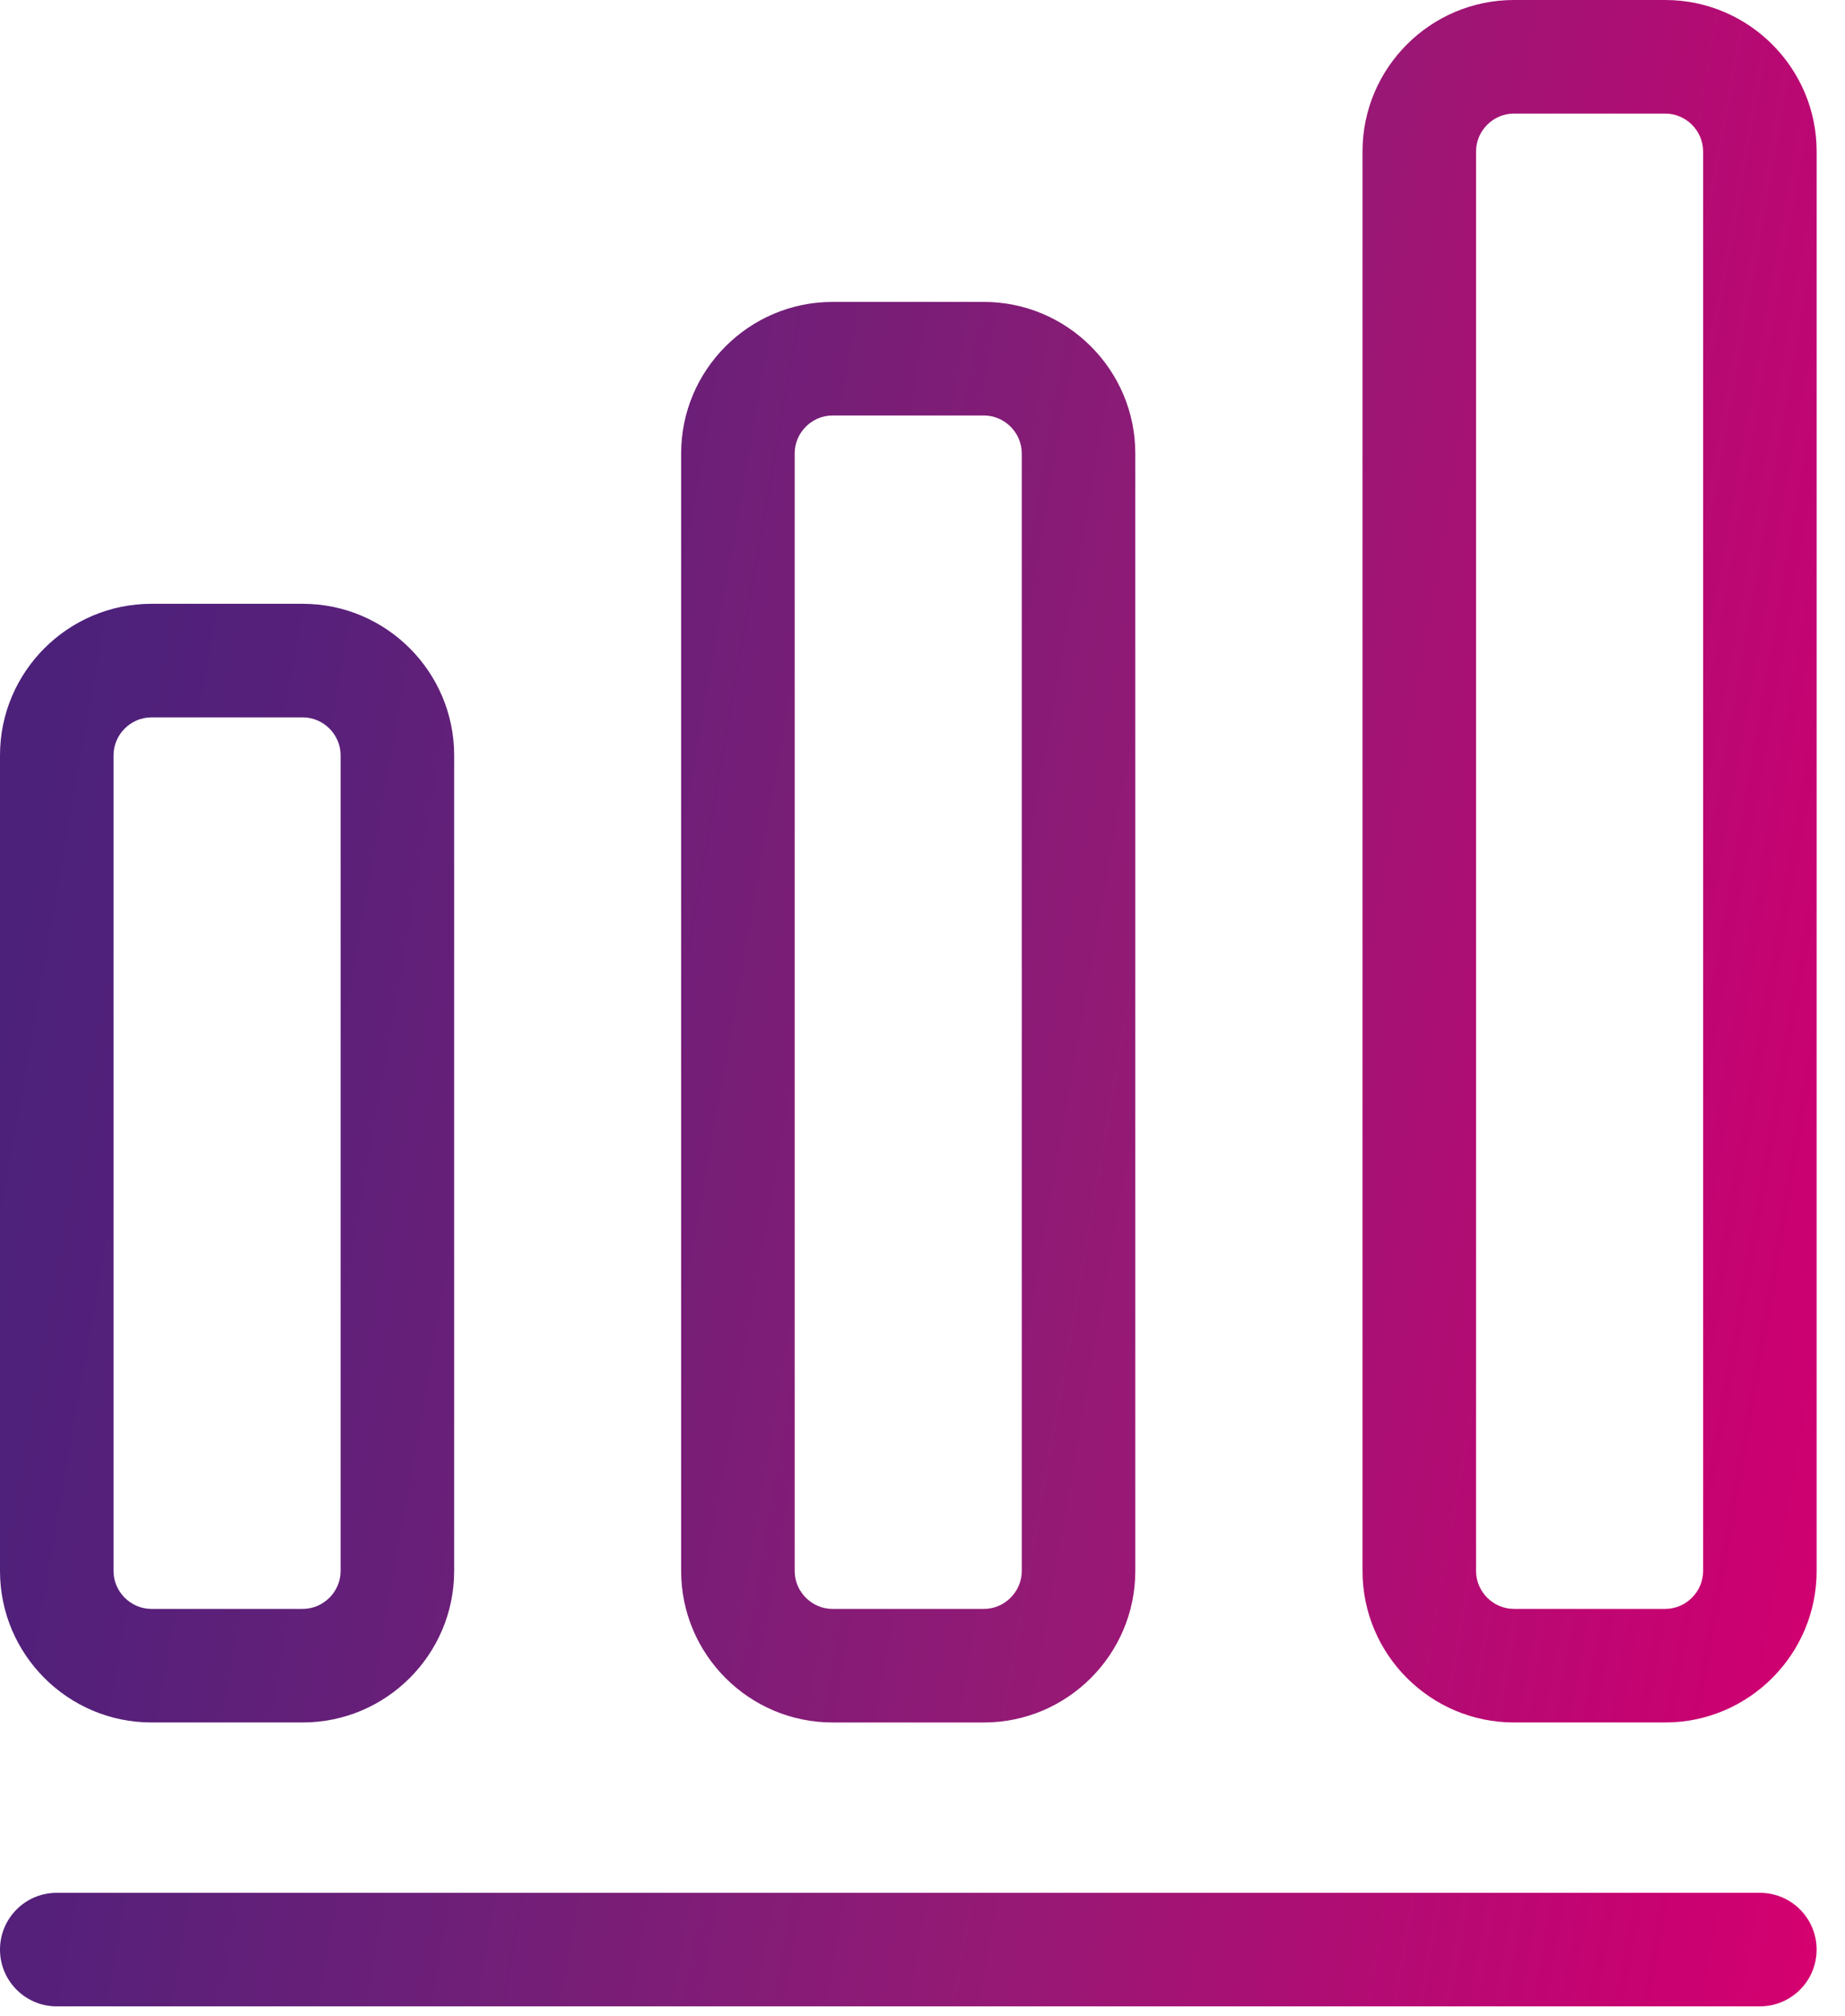 <svg width="65" height="71" viewBox="0 0 65 71" fill="none" xmlns="http://www.w3.org/2000/svg">
<path fill-rule="evenodd" clip-rule="evenodd" d="M48.002 5.333C48.002 2.395 50.397 0 53.335 0H58.668C61.606 0 64.001 2.395 64.001 5.333V55.333C64.001 58.271 61.606 60.667 58.668 60.667H53.335C50.397 60.667 48.002 58.271 48.002 55.333V5.333ZM53.335 4C52.606 4 52.002 4.605 52.002 5.333V55.333C52.002 56.062 52.606 56.667 53.335 56.667H58.668C59.397 56.667 60.002 56.062 60.002 55.333V5.333C60.002 4.605 59.397 4 58.668 4H53.335ZM23.997 15.968C23.997 13.03 26.392 10.634 29.33 10.634H34.663C37.601 10.634 39.997 13.03 39.997 15.968V55.334C39.997 58.272 37.601 60.668 34.663 60.668H29.33C26.392 60.668 23.997 58.272 23.997 55.334V15.968ZM29.33 14.634C28.601 14.634 27.997 15.239 27.997 15.968V55.334C27.997 56.063 28.601 56.668 29.33 56.668H34.663C35.392 56.668 35.997 56.063 35.997 55.334V15.968C35.997 15.239 35.392 14.634 34.663 14.634H29.33ZM0 26.601C0 23.663 2.395 21.267 5.333 21.267H10.667C13.604 21.267 16 23.663 16 26.601V55.334C16 58.272 13.604 60.667 10.667 60.667H5.333C2.395 60.667 0 58.272 0 55.334V26.601ZM5.333 25.267C4.605 25.267 4 25.872 4 26.601V55.334C4 56.063 4.605 56.667 5.333 56.667H10.667C11.395 56.667 12 56.063 12 55.334V26.601C12 25.872 11.395 25.267 10.667 25.267H5.333ZM0 68.667C0 67.562 0.895 66.667 2 66.667H62C63.105 66.667 64 67.562 64 68.667C64 69.772 63.105 70.667 62 70.667H2C0.895 70.667 0 69.772 0 68.667Z" fill="url(#paint0_linear_1131_1086)"/>
<defs>
<linearGradient id="paint0_linear_1131_1086" x1="69.141" y1="82.541" x2="-5.822" y2="69.384" gradientUnits="userSpaceOnUse">
<stop stop-color="#E5006D"/>
<stop offset="0.167" stop-color="#C90171"/>
<stop offset="0.466" stop-color="#961975"/>
<stop offset="0.714" stop-color="#6F1F78"/>
<stop offset="0.899" stop-color="#56207A"/>
<stop offset="1" stop-color="#4C217A"/>
</linearGradient>
</defs>
</svg>
